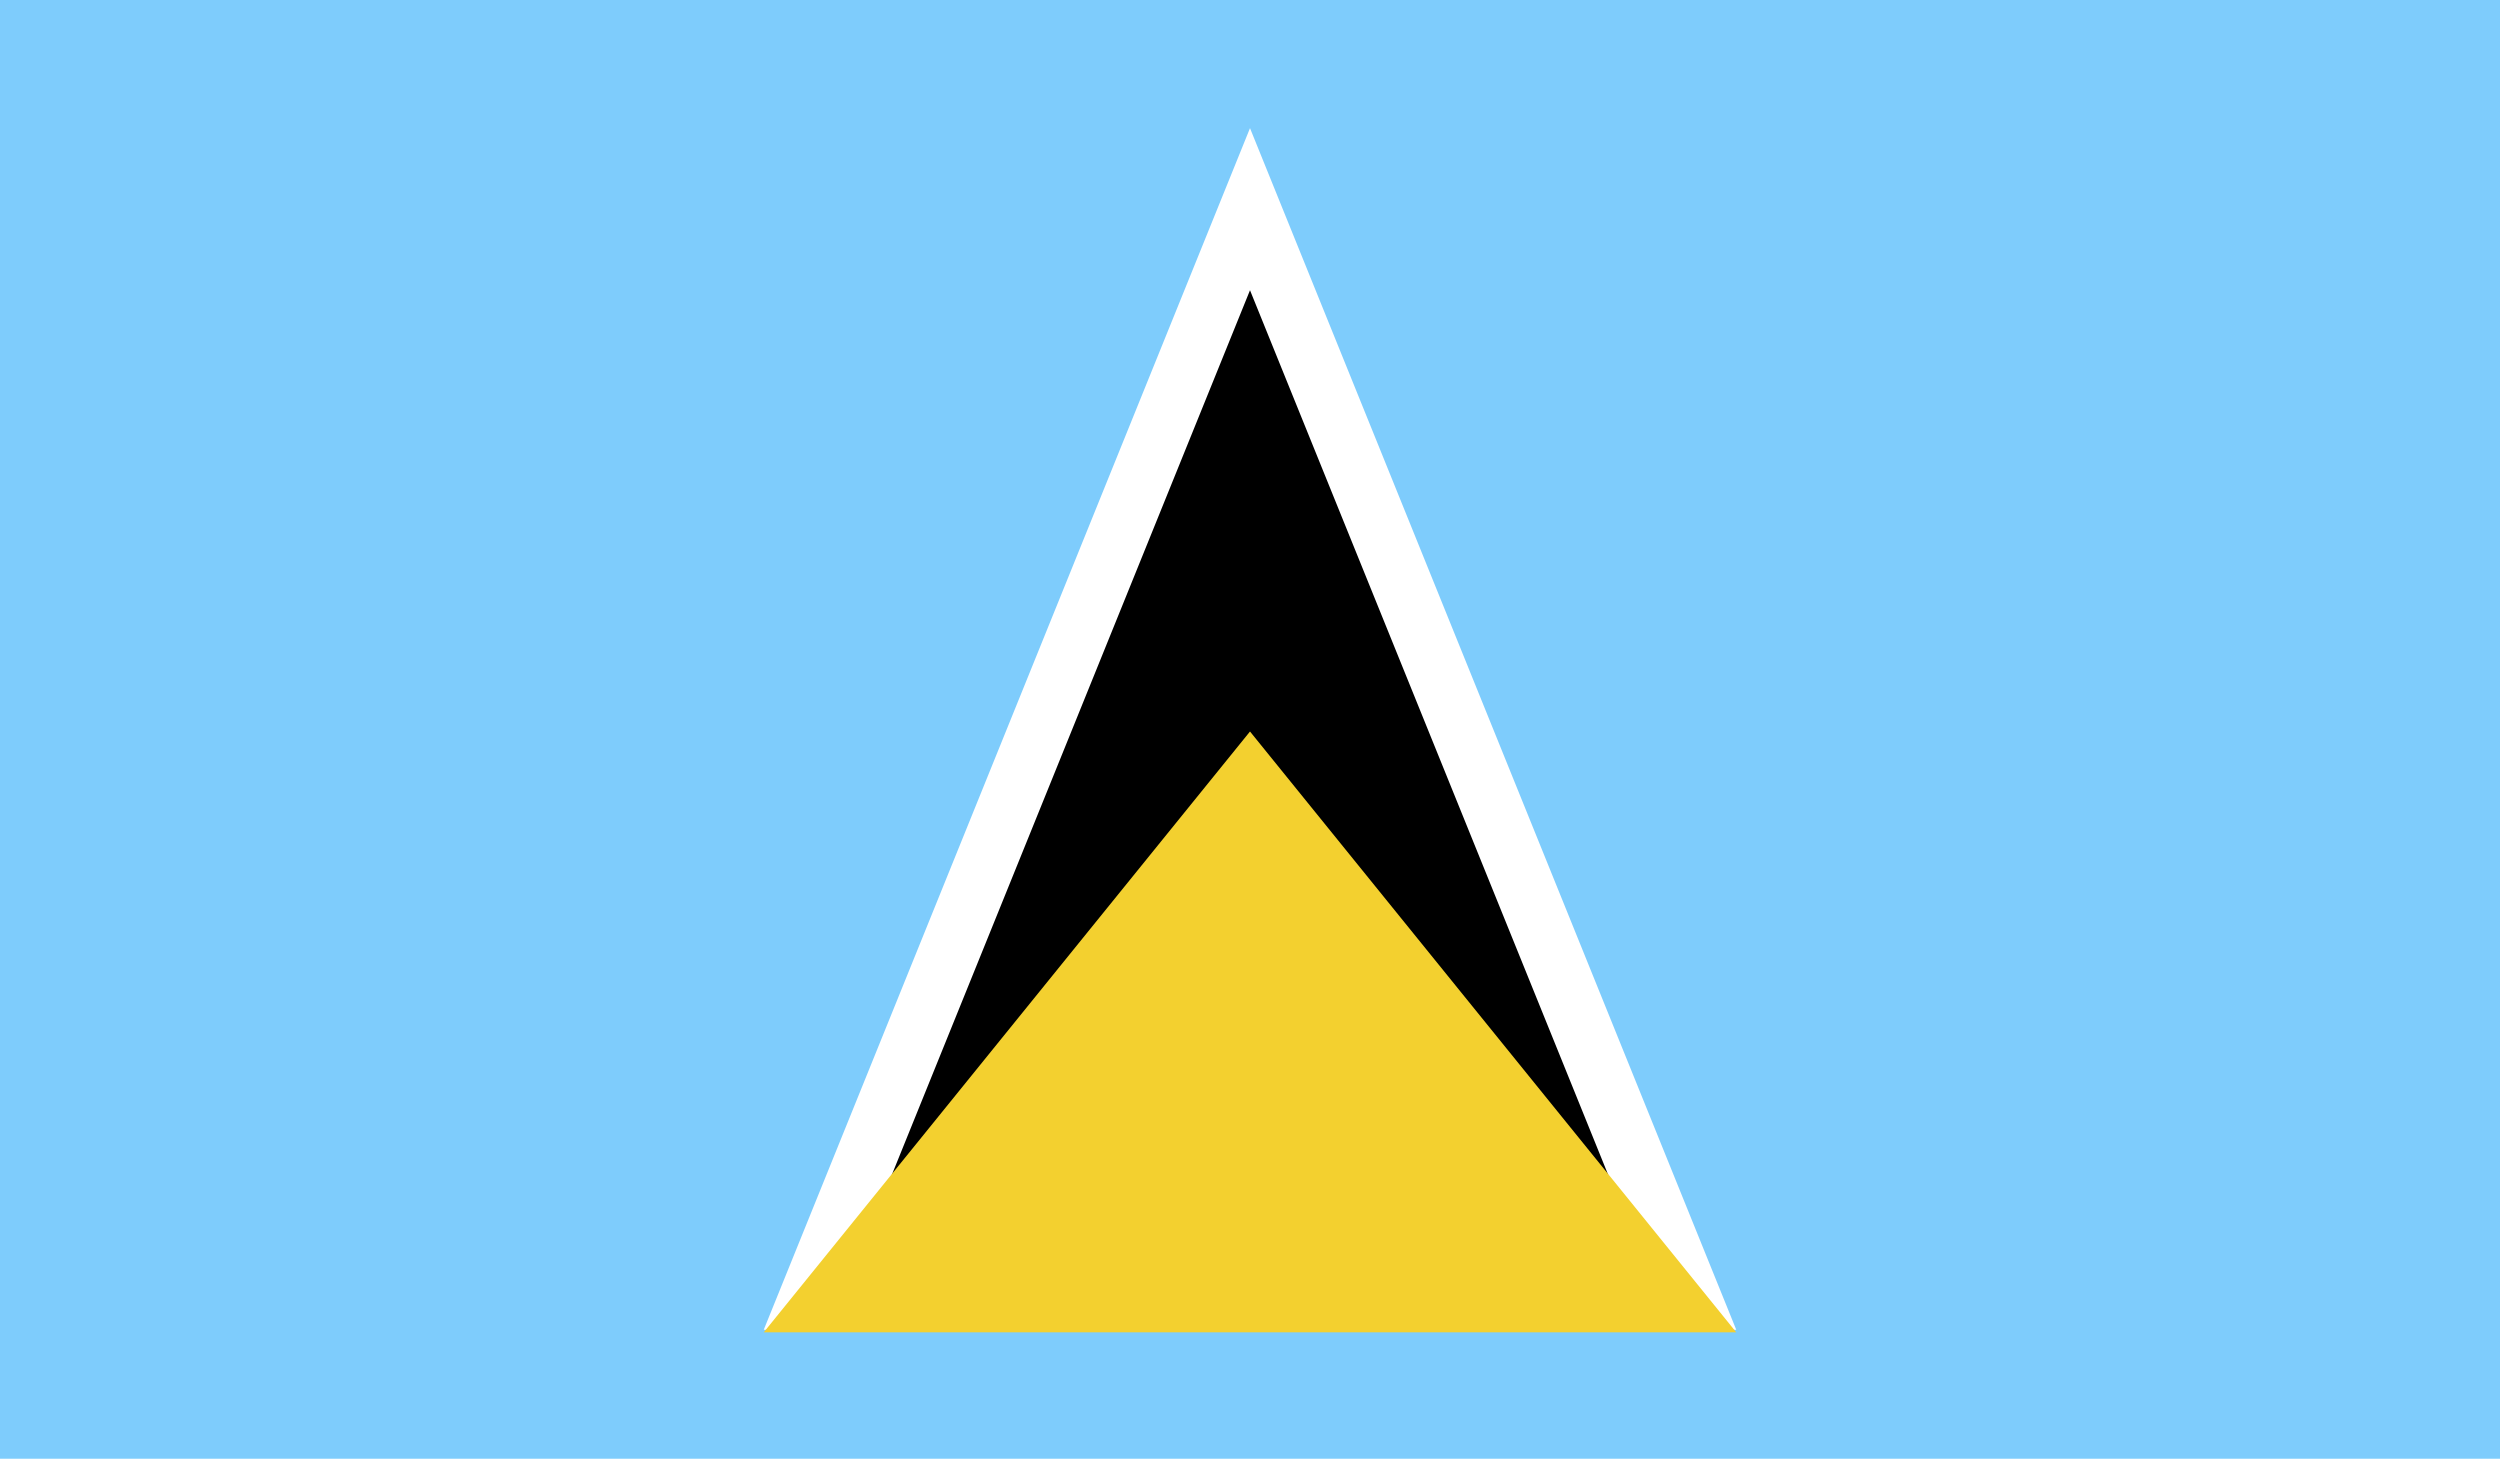 <svg xmlns="http://www.w3.org/2000/svg" xmlns:xlink="http://www.w3.org/1999/xlink" viewBox="0 0 29.46 17.19"><defs><style>.cls-1{fill:none;}.cls-2{clip-path:url(#clip-path);}.cls-3{fill:#7eccfc;}.cls-4{fill:#fff;}.cls-5{fill:#f3d02f;}</style><clipPath id="clip-path"><rect class="cls-1" width="29.46" height="17.19"/></clipPath></defs><g id="Layer_2" data-name="Layer 2"><g id="ther"><g id="thẻ_3_vùng_hiển_thị" data-name="thẻ 3 vùng hiển thị"><g id="SAINT_LUCIA" data-name="SAINT LUCIA"><g class="cls-2"><rect class="cls-3" width="29.46" height="17.19"/><polygon class="cls-4" points="9 15.67 20.46 15.67 14.73 1.51 9 15.67"/><polygon points="9.77 15.67 19.69 15.67 14.73 3.42 9.77 15.67"/><polygon class="cls-5" points="9 15.7 20.46 15.7 14.73 8.62 9 15.7"/></g></g></g></g></g></svg>